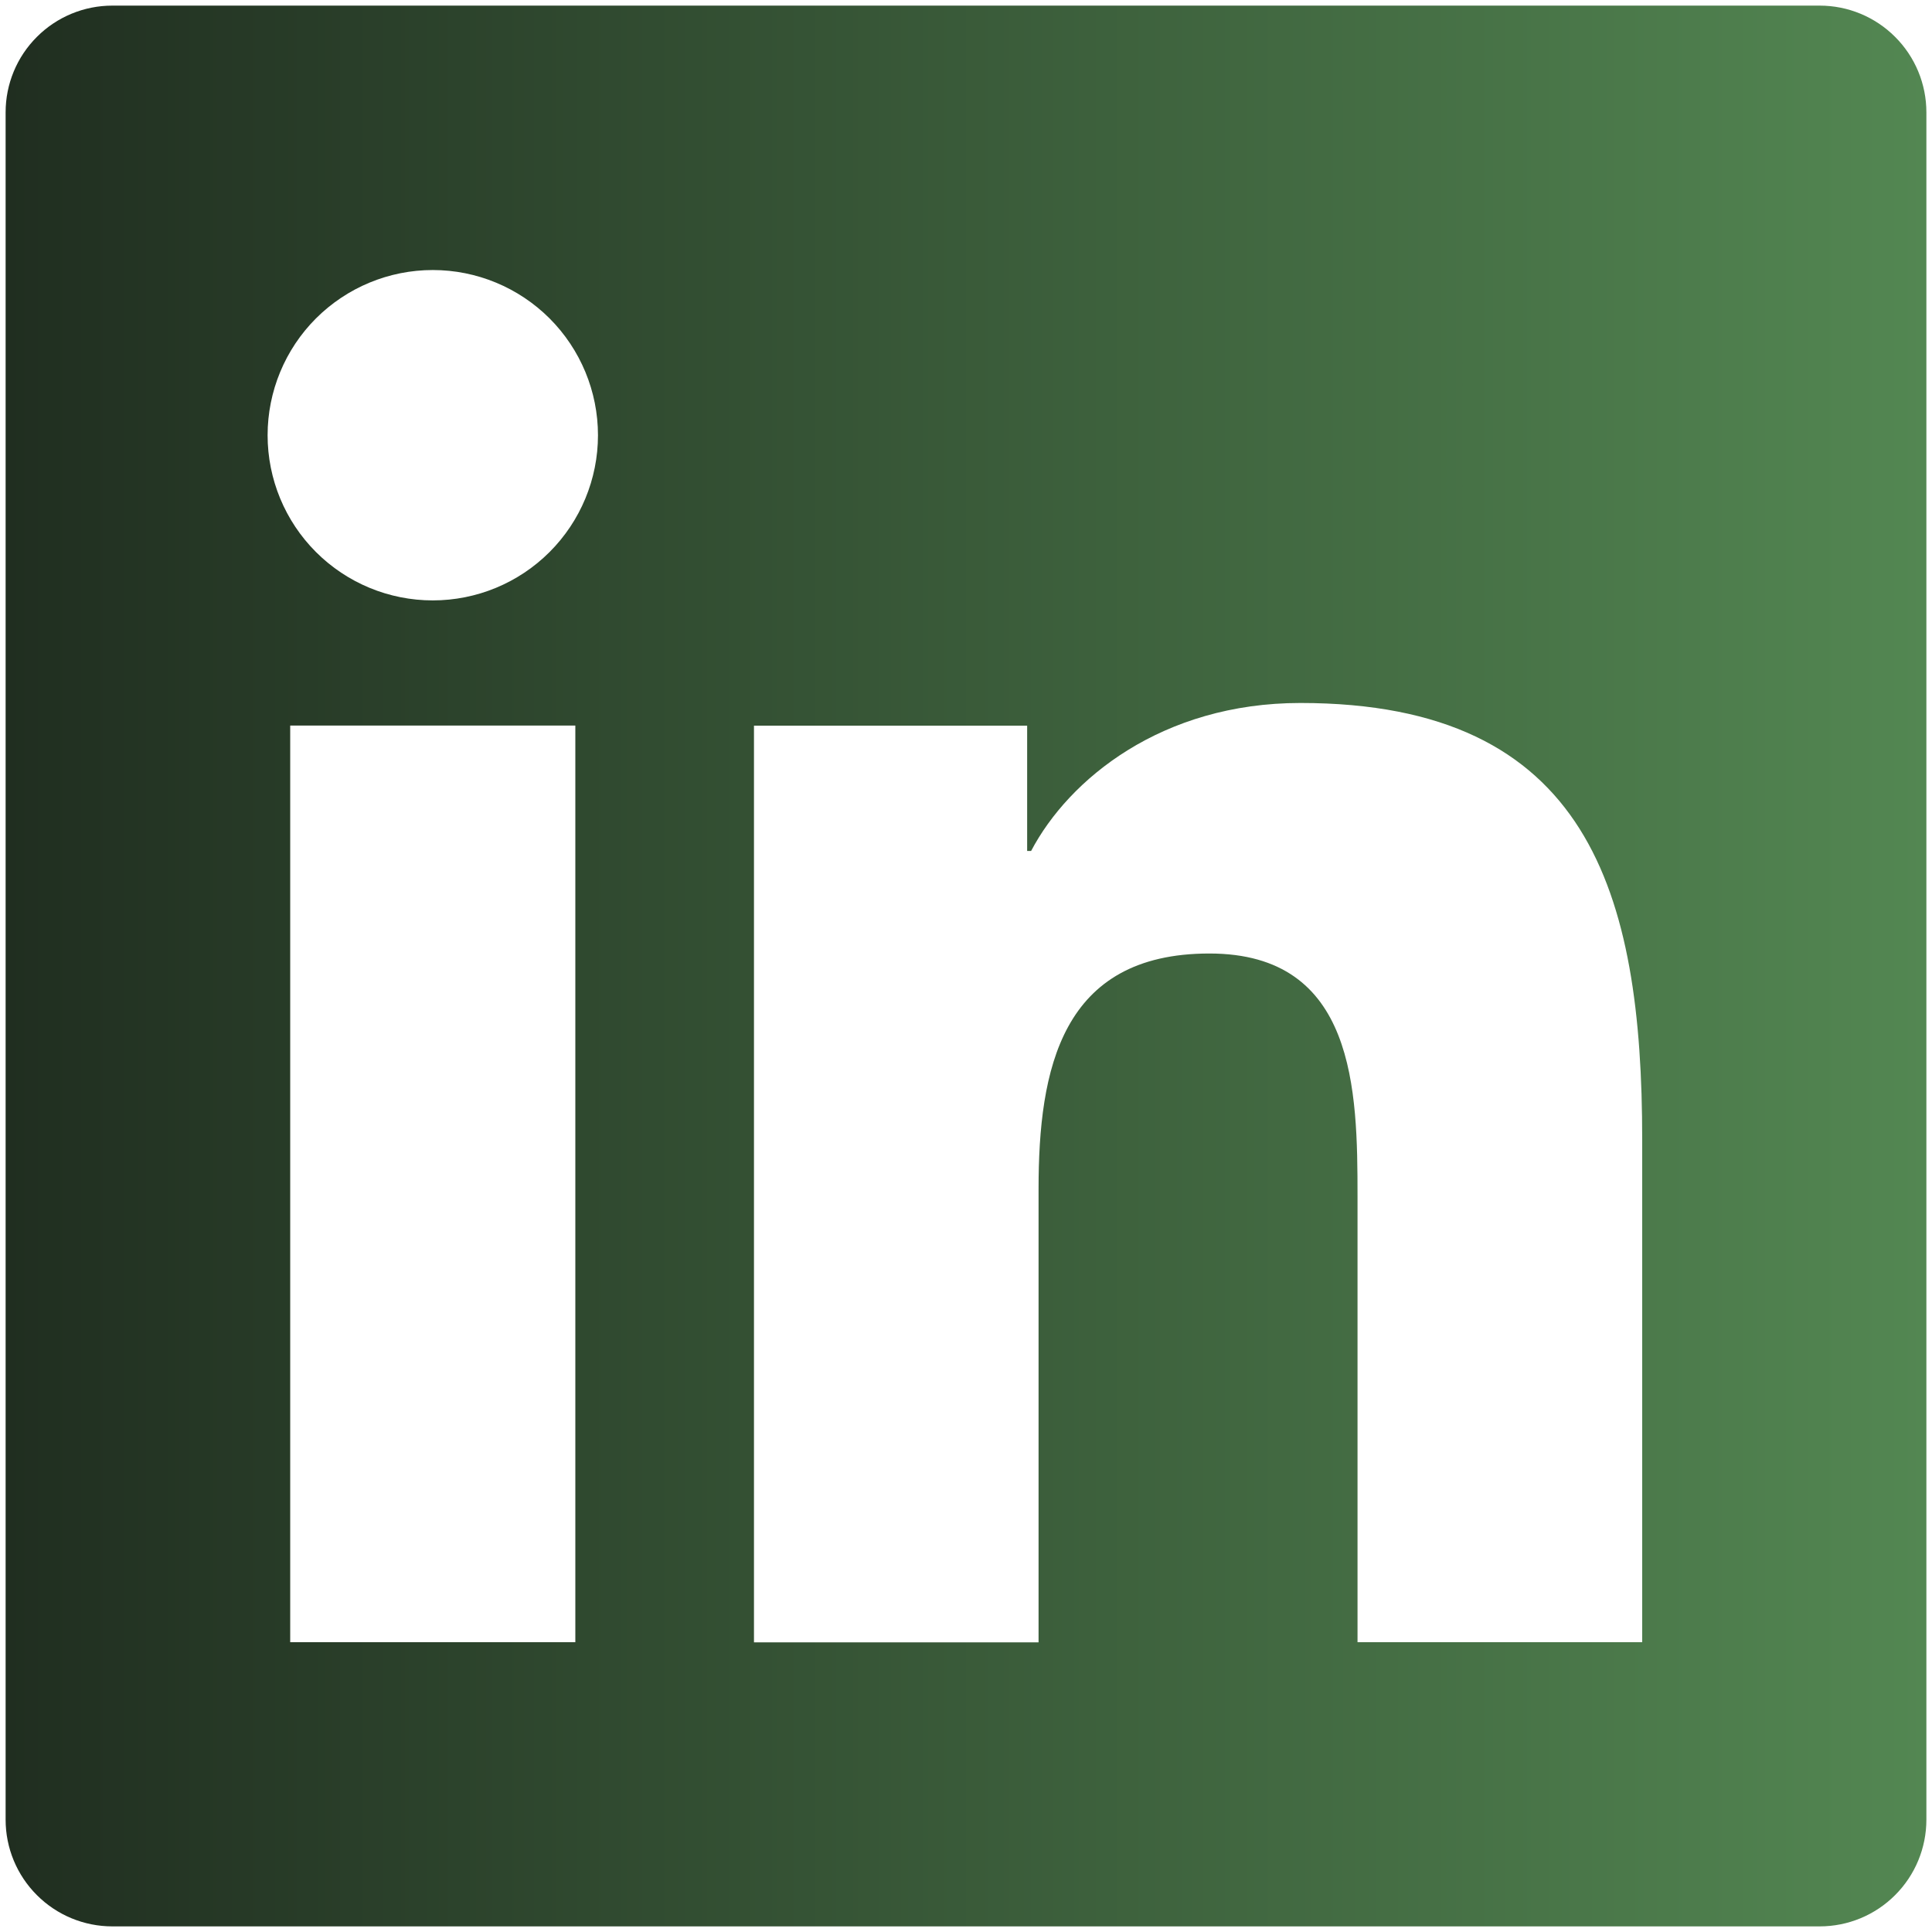 <svg width="43" height="43" viewBox="0 0 43 43" fill="none" xmlns="http://www.w3.org/2000/svg">
<path d="M40.5 0.125H2.5C1.87 0.125 1.266 0.375 0.821 0.821C0.375 1.266 0.125 1.87 0.125 2.5V40.5C0.125 41.13 0.375 41.734 0.821 42.179C1.266 42.625 1.87 42.875 2.5 42.875H40.5C41.13 42.875 41.734 42.625 42.179 42.179C42.625 41.734 42.875 41.13 42.875 40.5V2.5C42.875 1.87 42.625 1.266 42.179 0.821C41.734 0.375 41.13 0.125 40.5 0.125V0.125ZM12.805 36.55H6.459V16.149H12.805V36.55ZM9.632 13.363C8.657 13.363 7.722 12.976 7.032 12.286C6.343 11.597 5.956 10.662 5.956 9.687C5.956 8.712 6.343 7.777 7.032 7.087C7.722 6.398 8.657 6.01 9.632 6.01C10.607 6.01 11.542 6.398 12.232 7.087C12.921 7.777 13.309 8.712 13.309 9.687C13.309 10.662 12.921 11.597 12.232 12.286C11.542 12.976 10.607 13.363 9.632 13.363V13.363ZM36.553 36.55H30.214V26.63C30.214 24.265 30.171 21.222 26.917 21.222C23.616 21.222 23.115 23.801 23.115 26.464V36.553H16.781V16.151H22.861V18.94H22.949C23.792 17.337 25.863 15.646 28.943 15.646C35.365 15.646 36.55 19.868 36.55 25.364V36.55H36.553Z" fill="url(#paint0_linear_101_163)"/>
<defs>
<linearGradient id="paint0_linear_101_163" x1="0.125" y1="21.624" x2="42.875" y2="21.624" gradientUnits="userSpaceOnUse">
<stop stop-color="#202E20"/>
<stop offset="1" stop-color="#538752"/>
</linearGradient>
</defs>
</svg>
